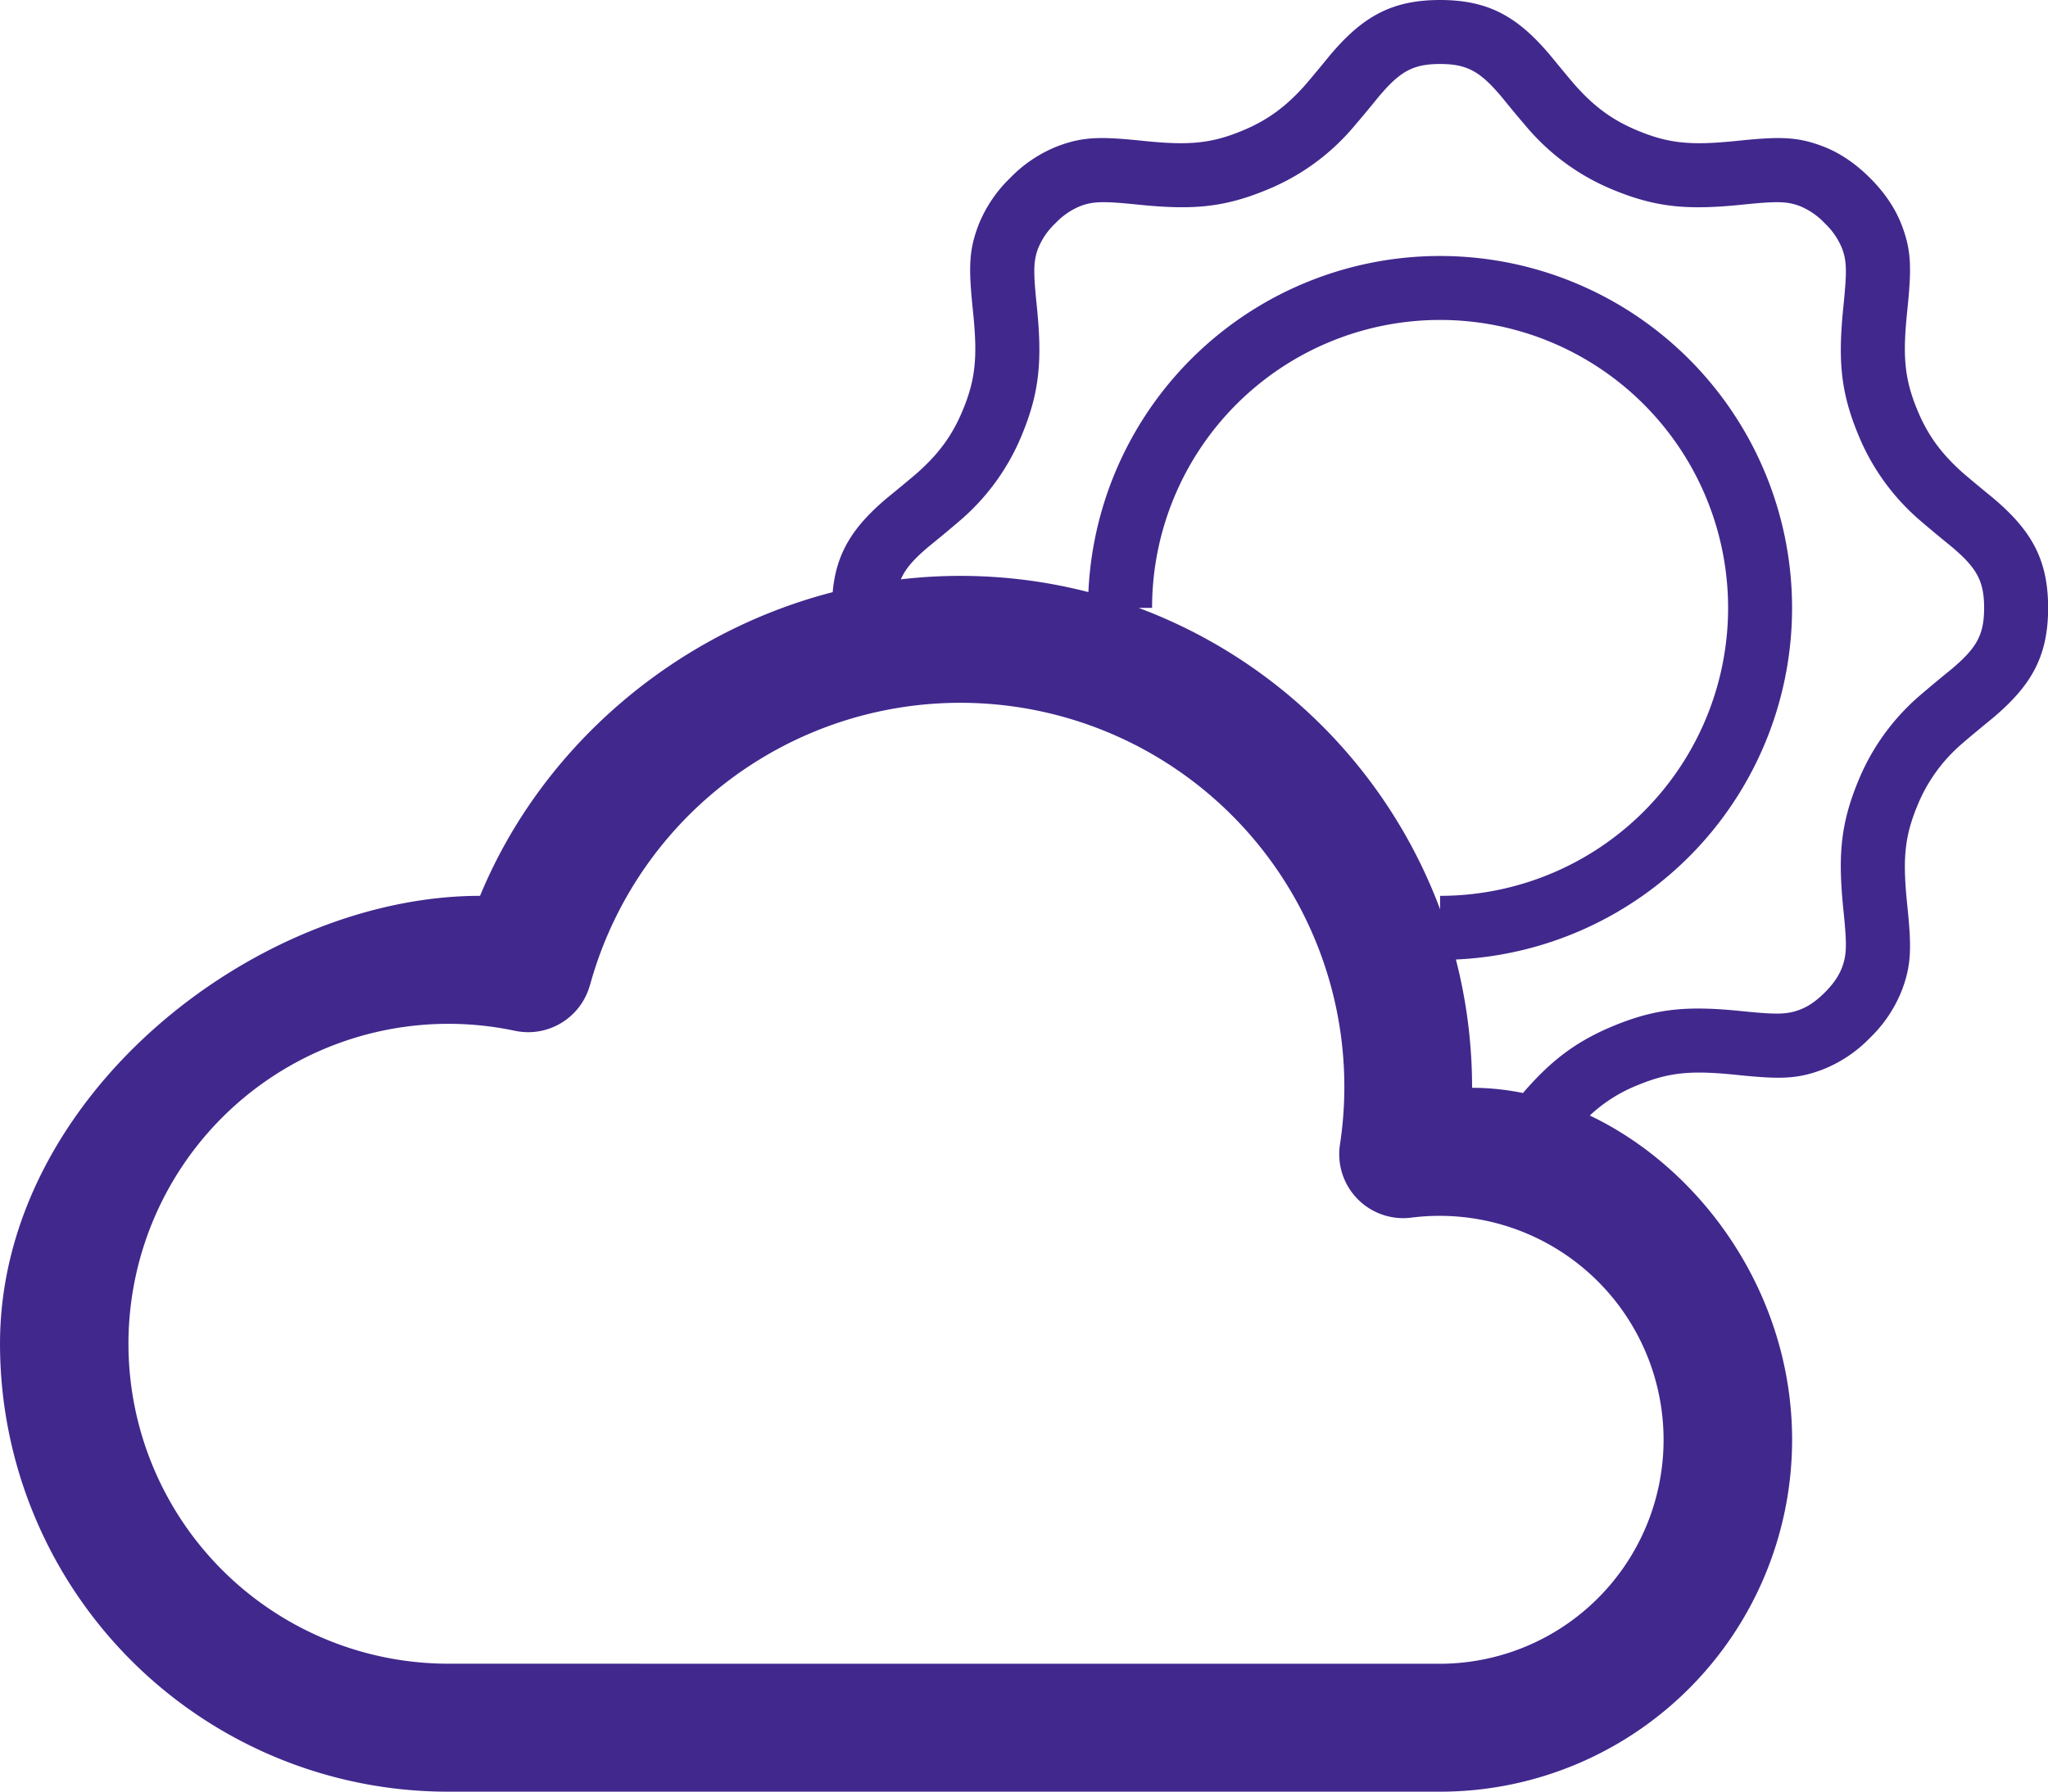 <?xml version="1.0" standalone="no"?><!DOCTYPE svg PUBLIC "-//W3C//DTD SVG 1.1//EN" "http://www.w3.org/Graphics/SVG/1.1/DTD/svg11.dtd"><svg class="icon" width="200px" height="175.04px" viewBox="0 0 1170 1024" version="1.1" xmlns="http://www.w3.org/2000/svg"><path fill="#41288d" d="M514.651 331.059a293.031 293.031 0 0 1 107.135 7.276 201.107 201.107 0 1 1 209.956 209.956c6.033 23.402 9.251 47.973 9.251 73.313 9.726 0 19.453 1.024 29.069 2.962 15.577-18.026 29.691-29.215 51.593-38.283 25.23-10.458 43.549-11.591 74.227-8.41 18.867 1.901 24.974 1.865 32.177-0.841 4.753-1.755 9.397-4.863 14.407-9.873 5.046-5.046 8.154-9.726 9.909-14.407 2.706-7.24 2.742-13.346 0.804-32.214-3.145-30.678-2.011-48.997 8.41-74.227a128.343 128.343 0 0 1 34.846-48.558 760.55 760.55 0 0 1 17.99-14.992c14.626-12.286 19.087-19.635 19.087-35.395 0-15.723-4.424-23.109-19.087-35.395a760.55 760.55 0 0 1-17.99-14.992 128.343 128.343 0 0 1-34.81-48.558c-10.458-25.23-11.591-43.549-8.41-74.227 1.901-18.867 1.865-24.974-0.841-32.177a40.697 40.697 0 0 0-9.873-14.407 40.697 40.697 0 0 0-14.407-9.909c-7.24-2.706-13.346-2.742-32.214-0.804-30.678 3.145-48.997 2.011-74.227-8.41a128.343 128.343 0 0 1-48.558-34.846 760.55 760.55 0 0 1-14.992-17.99C845.819 41.026 838.433 36.565 822.71 36.565c-15.723 0-23.109 4.424-35.395 19.087a760.55 760.55 0 0 1-14.992 17.99 128.343 128.343 0 0 1-48.558 34.81c-25.23 10.458-43.549 11.591-74.227 8.41-18.867-1.901-24.974-1.865-32.177 0.841a40.697 40.697 0 0 0-14.407 9.873 40.697 40.697 0 0 0-9.909 14.407c-2.706 7.24-2.742 13.346-0.804 32.214 3.145 30.678 2.011 48.997-8.41 74.227a128.343 128.343 0 0 1-34.846 48.558 760.55 760.55 0 0 1-17.99 14.992c-8.556 7.167-13.602 12.651-16.345 19.087z m-38.942 7.313c2.011-22.963 12.066-37.954 31.848-54.482-2.413 2.048 13.163-10.714 17.003-14.151 11.591-10.384 19.416-20.732 25.449-35.322 7.642-18.429 8.41-31.3 5.85-56.493-2.56-24.572-2.45-34.371 2.925-48.778a76.786 76.786 0 0 1 18.282-27.424 76.786 76.786 0 0 1 27.424-18.282c14.407-5.375 24.206-5.485 48.778-2.925 25.193 2.56 38.064 1.792 56.493-5.85 14.589-6.033 24.937-13.895 35.322-25.449 3.437-3.839 16.198-19.416 14.187-17.003C777.845 9.982 794.482 0 822.71 0c28.228 0 44.865 9.982 63.44 32.214-2.011-2.413 10.75 13.163 14.187 17.003 10.384 11.591 20.732 19.416 35.322 25.449 18.429 7.642 31.3 8.41 56.493 5.85 24.572-2.56 34.371-2.45 48.778 2.925 9.763 3.656 18.794 9.69 27.424 18.282 8.593 8.629 14.626 17.661 18.282 27.424 5.375 14.407 5.485 24.206 2.925 48.778-2.56 25.193-1.792 38.064 5.85 56.493 6.033 14.589 13.895 24.937 25.449 35.322 3.839 3.437 19.416 16.198 17.003 14.187 22.231 18.575 32.214 35.212 32.214 63.44 0 28.228-9.982 44.865-32.214 63.44 2.413-2.011-13.163 10.75-17.003 14.187a92.326 92.326 0 0 0-25.449 35.322c-7.642 18.429-8.41 31.3-5.85 56.493 2.56 24.572 2.45 34.371-2.925 48.778a76.786 76.786 0 0 1-18.282 27.424 76.786 76.786 0 0 1-27.424 18.282c-14.407 5.375-24.206 5.485-48.778 2.925-25.193-2.56-38.064-1.792-56.493 5.85a86.366 86.366 0 0 0-27.424 17.368C972.443 668.041 1023.817 739.452 1023.817 822.71a201.107 201.107 0 0 1-201.107 201.107H255.954a255.954 255.954 0 0 1-255.954-255.954c0-141.36 146.26-255.954 274.237-255.954 35.249-85.342 111.486-150.318 201.473-173.537z m174.78 8.995a293.397 293.397 0 0 1 172.221 172.221V511.909A164.542 164.542 0 1 0 658.168 347.367h-7.679z m-313.507 215.623a36.565 36.565 0 0 1-42.817 26.034A182.824 182.824 0 1 0 255.954 950.687l566.756 0.037a127.977 127.977 0 1 0-16.454-254.93 36.565 36.565 0 0 1-40.77-41.611 219.389 219.389 0 0 0-428.467-91.12z"  /></svg>